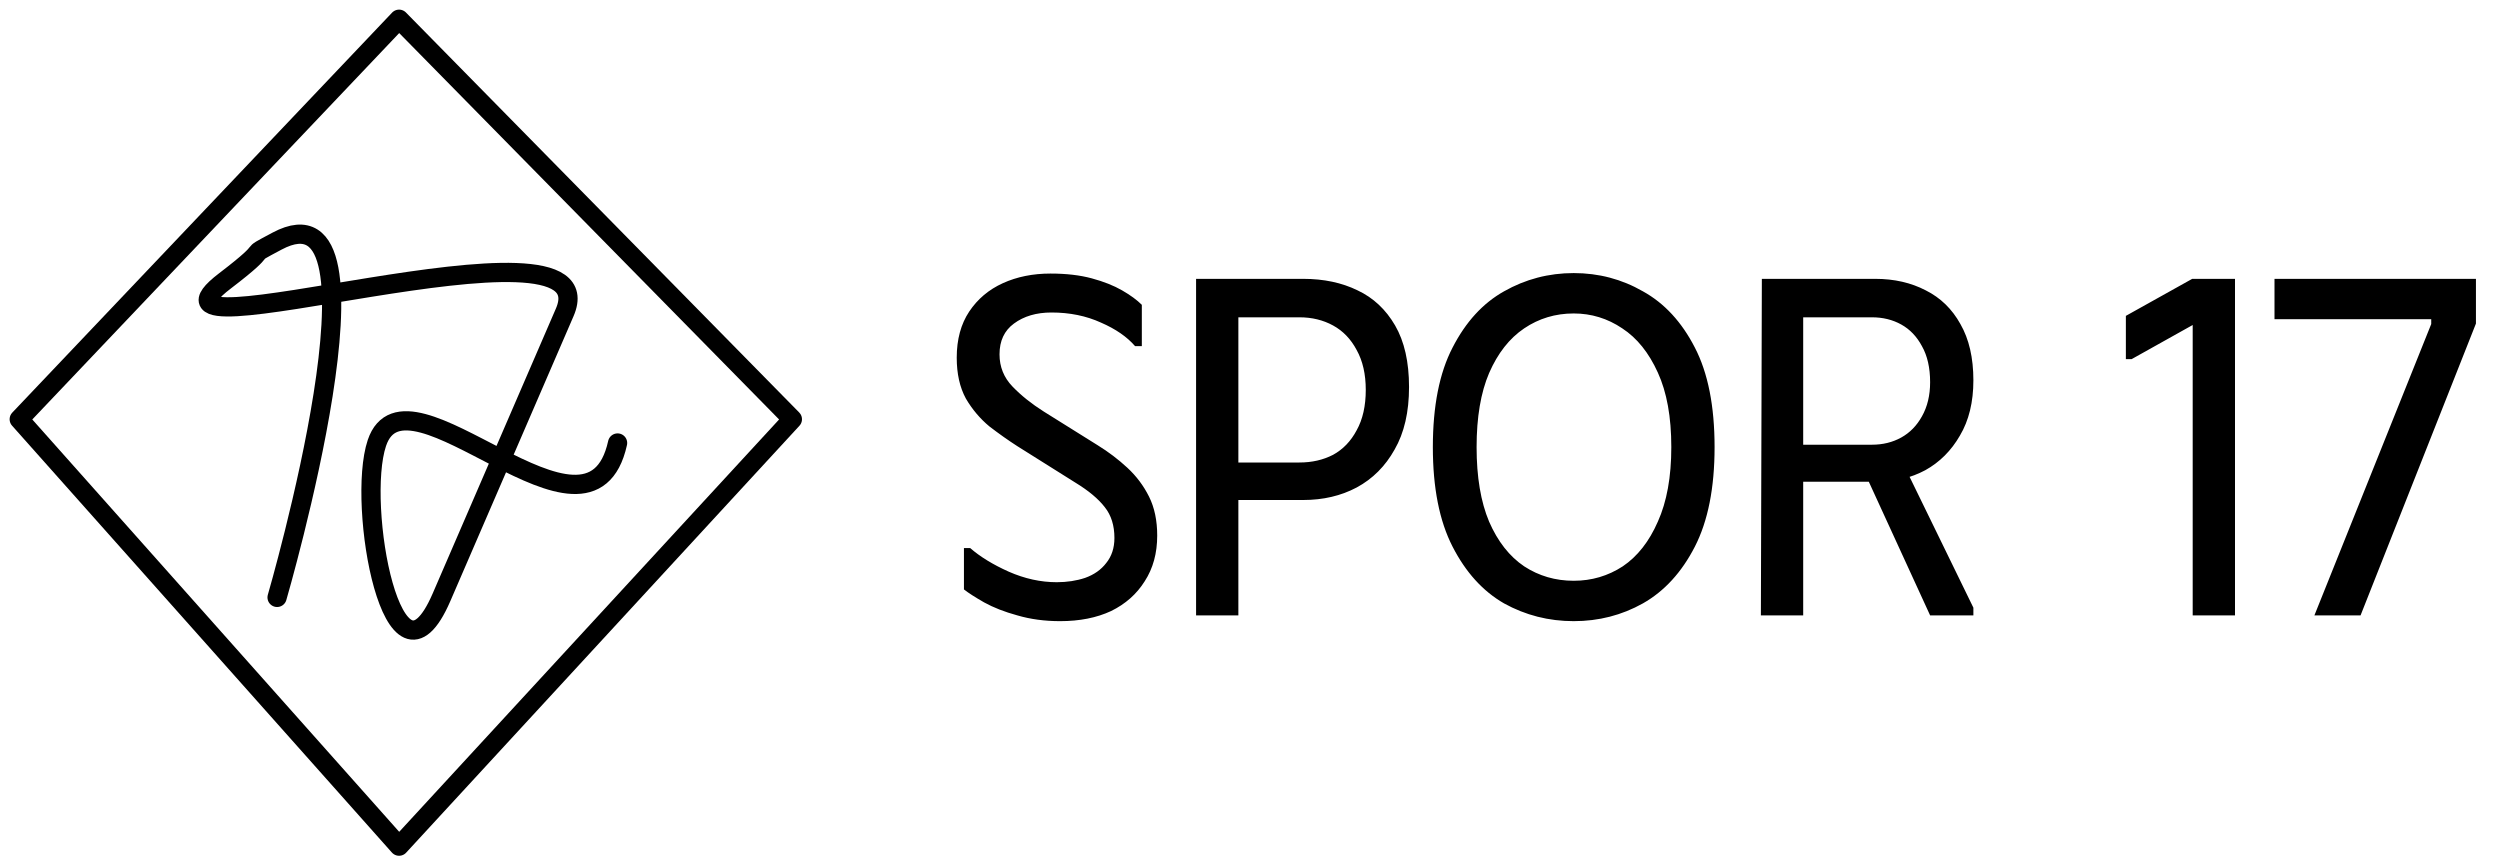 <svg width="130" height="45" viewBox="0 0 130 45" fill="none" xmlns="http://www.w3.org/2000/svg">
<path d="M14.408 31.065C14.408 31.065 20.794 9.134 14.408 12.537C12.536 13.534 14.408 12.537 11.693 14.61C5.818 19.095 31.87 10.454 29.366 16.242C26.863 22.031 25.459 25.276 22.956 31.065C20.452 36.854 18.517 26.258 19.598 23.036C21.152 18.402 30.65 29.677 32.114 23.036" stroke="black" stroke-linecap="round" stroke-linejoin="round"/>
<path d="M1 21.801L20.752 1L41.203 21.801L20.752 44L1 21.801Z" stroke="black" stroke-linejoin="round"/>
<path d="M60.175 27.85C60.175 28.767 59.958 29.558 59.525 30.225C59.108 30.892 58.525 31.408 57.775 31.775C57.025 32.125 56.142 32.3 55.125 32.3C54.325 32.3 53.583 32.2 52.9 32C52.233 31.817 51.658 31.592 51.175 31.325C50.708 31.058 50.358 30.833 50.125 30.65V28.5H50.45C50.967 28.95 51.633 29.358 52.45 29.725C53.283 30.092 54.117 30.275 54.95 30.275C55.483 30.275 55.975 30.2 56.425 30.05C56.892 29.883 57.258 29.625 57.525 29.275C57.808 28.925 57.95 28.492 57.95 27.975C57.95 27.325 57.783 26.792 57.45 26.375C57.117 25.942 56.608 25.517 55.925 25.1L52.9 23.2C52.433 22.9 51.95 22.558 51.45 22.175C50.967 21.775 50.558 21.292 50.225 20.725C49.908 20.142 49.75 19.433 49.75 18.6C49.75 17.65 49.967 16.85 50.4 16.2C50.833 15.55 51.417 15.058 52.15 14.725C52.883 14.392 53.708 14.225 54.625 14.225C55.442 14.225 56.158 14.308 56.775 14.475C57.392 14.642 57.917 14.85 58.35 15.1C58.783 15.35 59.125 15.6 59.375 15.85V18H59.025C58.608 17.517 58.017 17.108 57.25 16.775C56.483 16.425 55.625 16.25 54.675 16.25C53.892 16.25 53.242 16.442 52.725 16.825C52.225 17.192 51.975 17.725 51.975 18.425C51.975 19.075 52.2 19.633 52.65 20.1C53.1 20.567 53.642 21 54.275 21.4L57.075 23.15C57.642 23.5 58.158 23.892 58.625 24.325C59.092 24.758 59.467 25.258 59.75 25.825C60.033 26.392 60.175 27.067 60.175 27.85ZM62.196 32V14.5H67.77C68.837 14.5 69.779 14.7 70.596 15.1C71.412 15.483 72.062 16.092 72.546 16.925C73.029 17.758 73.27 18.825 73.27 20.125C73.27 21.425 73.02 22.508 72.52 23.375C72.037 24.242 71.379 24.9 70.546 25.35C69.729 25.783 68.804 26 67.77 26H64.395V32H62.196ZM64.395 24.05H67.57C68.221 24.05 68.804 23.917 69.32 23.65C69.837 23.367 70.246 22.942 70.546 22.375C70.862 21.808 71.02 21.108 71.02 20.275C71.02 19.458 70.862 18.767 70.546 18.2C70.246 17.633 69.837 17.208 69.32 16.925C68.804 16.642 68.221 16.5 67.57 16.5H64.395V24.05ZM74.508 23.25C74.508 21.117 74.849 19.392 75.533 18.075C76.216 16.742 77.108 15.767 78.208 15.15C79.324 14.517 80.533 14.2 81.833 14.2C83.133 14.2 84.333 14.517 85.433 15.15C86.549 15.767 87.449 16.742 88.133 18.075C88.816 19.392 89.158 21.117 89.158 23.25C89.158 25.367 88.816 27.092 88.133 28.425C87.449 29.758 86.549 30.742 85.433 31.375C84.333 31.992 83.133 32.3 81.833 32.3C80.533 32.3 79.324 31.992 78.208 31.375C77.108 30.742 76.216 29.758 75.533 28.425C74.849 27.092 74.508 25.367 74.508 23.25ZM76.783 23.25C76.783 24.8 76.999 26.092 77.433 27.125C77.883 28.158 78.491 28.933 79.258 29.45C80.024 29.95 80.883 30.2 81.833 30.2C82.766 30.2 83.616 29.95 84.383 29.45C85.149 28.933 85.758 28.158 86.208 27.125C86.674 26.092 86.908 24.8 86.908 23.25C86.908 21.683 86.674 20.392 86.208 19.375C85.741 18.342 85.124 17.575 84.358 17.075C83.591 16.558 82.749 16.3 81.833 16.3C80.883 16.3 80.024 16.558 79.258 17.075C78.491 17.592 77.883 18.367 77.433 19.4C76.999 20.417 76.783 21.7 76.783 23.25ZM91.616 14.5H93.766V32H91.566L91.616 14.5ZM97.516 14.5C98.499 14.5 99.374 14.7 100.141 15.1C100.907 15.483 101.507 16.067 101.941 16.85C102.391 17.633 102.616 18.608 102.616 19.775C102.616 20.908 102.382 21.867 101.916 22.65C101.466 23.433 100.866 24.033 100.116 24.45C99.366 24.85 98.549 25.05 97.666 25.05H92.391V14.5H97.516ZM93.616 23.125H97.341C97.907 23.125 98.416 23 98.866 22.75C99.316 22.5 99.674 22.133 99.941 21.65C100.224 21.15 100.366 20.558 100.366 19.875C100.366 19.125 100.224 18.5 99.941 18C99.674 17.5 99.316 17.125 98.866 16.875C98.416 16.625 97.907 16.5 97.341 16.5H93.616V23.125ZM96.616 23.825L98.691 23.55L102.616 31.6V32H100.366L96.616 23.825ZM114.02 32V16.9L110.845 18.675H110.545V16.425L113.995 14.5H116.22V32H114.02ZM128.749 16.825L122.749 32H120.349L126.424 16.85V16.6H118.274V14.5H128.749V16.825Z" fill="black"/>
</svg>
